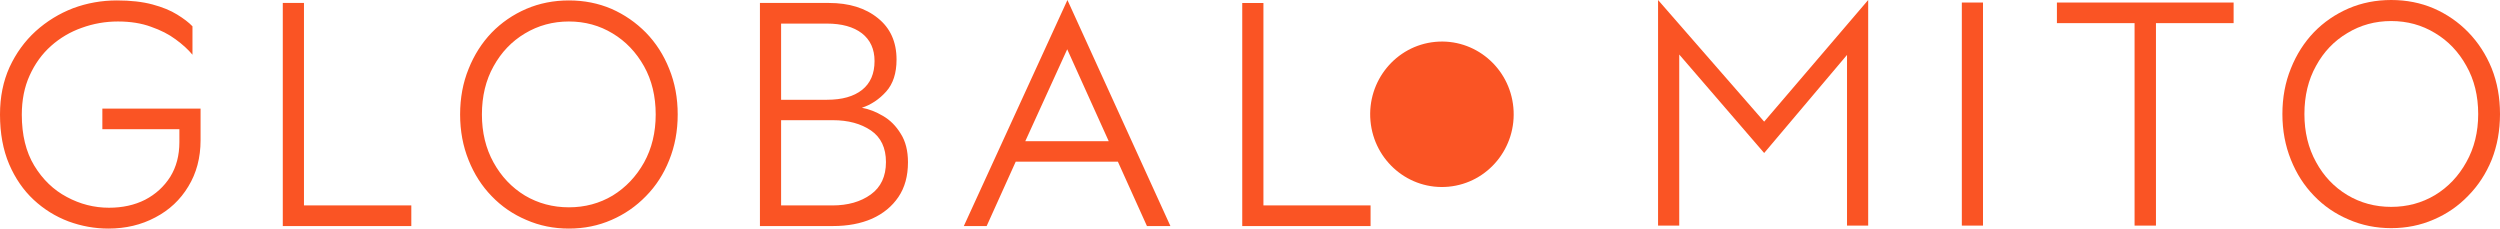 <svg width="175" height="16" viewBox="0 0 175 16" fill="none" xmlns="http://www.w3.org/2000/svg">
<path d="M100.466 2.931C103.229 2.668 105.679 4.726 105.936 7.527C106.194 10.329 104.162 12.81 101.398 13.069C98.637 13.328 96.191 11.271 95.934 8.472C95.677 5.674 97.705 3.194 100.466 2.931Z" fill="#FA5424"/>
<path d="M101.584 3.929C101.83 3.914 102.064 4.024 102.255 4.172C102.767 4.57 103.083 5.282 103.163 5.918C103.603 5.98 103.994 6.126 104.337 6.418C104.753 6.774 105.083 7.302 105.127 7.862C105.168 8.385 104.975 8.874 104.64 9.266C104.268 9.702 103.77 9.962 103.202 10.001C103.19 10.152 103.157 10.303 103.118 10.45C102.975 10.989 102.637 11.573 102.145 11.854C101.961 11.959 101.759 12.008 101.552 11.943C101.241 11.845 101.074 11.594 100.928 11.319C100.771 11.572 100.641 11.764 100.381 11.915C100.333 11.937 100.281 11.953 100.23 11.963C100.016 12.005 99.79 11.901 99.621 11.777C99.059 11.366 98.769 10.692 98.66 10.021C98.254 9.98 97.909 9.868 97.578 9.619C97.14 9.291 96.826 8.816 96.746 8.265C96.673 7.772 96.823 7.274 97.118 6.879C97.502 6.364 98.069 6.002 98.702 5.916C98.71 5.793 98.724 5.673 98.752 5.553C98.882 4.989 99.23 4.386 99.728 4.081C99.916 3.967 100.131 3.901 100.348 3.962C100.61 4.035 100.778 4.241 100.904 4.47C100.916 4.449 100.929 4.429 100.942 4.409C101.111 4.156 101.278 3.989 101.584 3.929Z" fill="#FA5424"/>
<path d="M103.058 6.355C103.237 6.339 103.405 6.359 103.551 6.475C103.677 6.576 103.75 6.727 103.769 6.887C103.791 7.08 103.736 7.273 103.617 7.424C103.301 7.82 102.392 7.836 101.916 7.878L101.234 7.934C101.441 7.672 101.705 7.436 101.945 7.205C102.196 6.965 102.457 6.693 102.746 6.499C102.846 6.432 102.943 6.388 103.058 6.355Z" fill="#FA5424"/>
<path d="M98.621 6.361C98.633 6.36 98.645 6.359 98.657 6.359C98.793 6.357 98.902 6.39 99.021 6.455C99.341 6.63 99.628 6.943 99.891 7.195L100.681 7.956C100.536 7.935 100.39 7.922 100.245 7.907C99.772 7.885 98.833 7.836 98.441 7.593C98.279 7.494 98.16 7.346 98.121 7.156C98.086 6.983 98.114 6.736 98.214 6.588C98.312 6.442 98.458 6.391 98.621 6.361Z" fill="#FA5424"/>
<path d="M100.772 8.28C100.774 8.287 100.776 8.294 100.776 8.301C100.795 8.459 100.771 8.645 100.77 8.805C100.767 9.372 100.834 10.149 100.476 10.625C100.37 10.767 100.214 10.879 100.036 10.899C99.872 10.917 99.737 10.853 99.611 10.753C99.512 10.645 99.448 10.532 99.424 10.386C99.395 10.209 99.42 10.027 99.494 9.863C99.592 9.647 99.761 9.467 99.915 9.29C100.192 8.97 100.514 8.649 100.757 8.302L100.772 8.28Z" fill="#FA5424"/>
<path d="M101.105 8.329C101.457 8.751 102.373 9.541 102.446 10.072C102.478 10.307 102.409 10.509 102.271 10.693C102.167 10.801 102.039 10.88 101.888 10.888C101.728 10.896 101.574 10.82 101.461 10.709C101.072 10.326 101.119 9.602 101.116 9.097C101.114 8.841 101.111 8.585 101.105 8.329Z" fill="#FA5424"/>
<path d="M101.74 5.161C101.764 5.158 101.788 5.155 101.812 5.153C101.958 5.141 102.103 5.182 102.213 5.28C102.336 5.388 102.411 5.542 102.419 5.706C102.445 6.195 101.741 6.946 101.439 7.298C101.326 7.437 101.212 7.574 101.096 7.71C101.097 7.16 101.027 6.087 101.245 5.624C101.351 5.399 101.505 5.244 101.74 5.161Z" fill="#FA5424"/>
<path d="M99.923 5.161C99.938 5.16 99.953 5.159 99.968 5.159C100.141 5.157 100.293 5.217 100.415 5.343C100.784 5.723 100.75 6.421 100.755 6.914L100.761 7.708C100.686 7.615 100.609 7.525 100.529 7.437C100.237 7.118 99.609 6.402 99.49 6.007C99.436 5.827 99.43 5.602 99.525 5.435C99.611 5.283 99.761 5.202 99.923 5.161Z" fill="#FA5424"/>
<path d="M101.273 8.154C101.762 8.176 103.144 8.221 103.513 8.524C103.651 8.636 103.735 8.792 103.752 8.971C103.768 9.154 103.706 9.297 103.594 9.437C103.502 9.527 103.41 9.584 103.28 9.597C103.147 9.61 103.018 9.57 102.901 9.512C102.374 9.249 101.736 8.558 101.273 8.154Z" fill="#FA5424"/>
<path d="M100.315 8.16L100.547 8.15C100.135 8.525 99.45 9.309 98.963 9.52C98.772 9.602 98.601 9.616 98.408 9.54C98.381 9.523 98.355 9.507 98.331 9.488C98.204 9.391 98.123 9.259 98.107 9.098C98.091 8.924 98.13 8.752 98.244 8.617C98.328 8.517 98.441 8.449 98.562 8.404C98.963 8.255 99.86 8.197 100.315 8.16Z" fill="#FA5424"/>
<path d="M7.587 16C6.637 16 5.707 15.833 4.796 15.499C3.885 15.155 3.071 14.649 2.354 13.982C1.637 13.314 1.066 12.484 0.639 11.492C0.213 10.49 0 9.331 0 8.015C0 6.787 0.223 5.683 0.669 4.7C1.124 3.718 1.734 2.879 2.5 2.181C3.275 1.484 4.147 0.949 5.116 0.575C6.095 0.212 7.117 0.03 8.183 0.03C9.142 0.03 9.97 0.124 10.668 0.31C11.366 0.497 11.942 0.733 12.398 1.017C12.863 1.302 13.221 1.577 13.473 1.842V3.831C13.173 3.468 12.78 3.109 12.296 2.756C11.821 2.402 11.245 2.108 10.566 1.872C9.898 1.626 9.127 1.504 8.255 1.504C7.383 1.504 6.54 1.651 5.726 1.946C4.922 2.23 4.205 2.653 3.575 3.213C2.946 3.772 2.447 4.46 2.078 5.275C1.71 6.08 1.526 6.999 1.526 8.03C1.526 9.444 1.817 10.633 2.398 11.595C2.989 12.567 3.75 13.299 4.68 13.79C5.61 14.291 6.594 14.541 7.63 14.541C8.58 14.541 9.423 14.355 10.159 13.982C10.896 13.598 11.482 13.063 11.918 12.376C12.344 11.688 12.557 10.878 12.557 9.945V9.046H7.165V7.603H14.04V9.812C14.04 11.04 13.754 12.12 13.182 13.053C12.62 13.986 11.85 14.708 10.871 15.219C9.893 15.74 8.798 16 7.587 16ZM19.795 0.207H21.278V14.38H28.792V15.823H19.795L19.795 0.207ZM39.824 14.512C40.947 14.512 41.97 14.237 42.89 13.687C43.801 13.127 44.533 12.356 45.085 11.374C45.627 10.392 45.899 9.272 45.899 8.015C45.899 6.738 45.627 5.614 45.085 4.642C44.533 3.659 43.801 2.893 42.89 2.343C41.97 1.784 40.947 1.504 39.824 1.504C38.7 1.504 37.672 1.784 36.742 2.343C35.822 2.893 35.09 3.659 34.548 4.642C34.005 5.614 33.734 6.738 33.734 8.015C33.734 9.272 34.005 10.392 34.548 11.374C35.09 12.356 35.822 13.127 36.742 13.687C37.672 14.237 38.7 14.512 39.824 14.512ZM32.208 8.015C32.208 6.856 32.406 5.791 32.803 4.818C33.191 3.846 33.729 3.001 34.417 2.284C35.105 1.577 35.914 1.022 36.844 0.62C37.764 0.227 38.758 0.03 39.823 0.03C40.889 0.03 41.882 0.227 42.803 0.62C43.714 1.022 44.518 1.577 45.215 2.284C45.913 3.001 46.456 3.846 46.843 4.818C47.241 5.791 47.439 6.856 47.439 8.015C47.439 9.164 47.241 10.23 46.843 11.212C46.456 12.184 45.913 13.024 45.215 13.731C44.518 14.448 43.714 15.003 42.803 15.396C41.882 15.799 40.889 16 39.823 16C38.758 16 37.764 15.799 36.844 15.396C35.914 15.003 35.105 14.448 34.417 13.731C33.729 13.024 33.191 12.184 32.803 11.212C32.406 10.23 32.208 9.164 32.208 8.015ZM58.311 15.823H53.195V0.207H58.02C59.435 0.207 60.578 0.561 61.45 1.268C62.322 1.965 62.758 2.933 62.758 4.17C62.758 5.123 62.516 5.869 62.032 6.409C61.547 6.95 60.98 7.328 60.331 7.544C60.825 7.632 61.319 7.824 61.813 8.118C62.308 8.403 62.719 8.816 63.049 9.356C63.388 9.886 63.558 10.554 63.558 11.359C63.558 12.322 63.335 13.132 62.889 13.79C62.443 14.448 61.828 14.954 61.043 15.308C60.258 15.651 59.347 15.823 58.311 15.823ZM54.677 8.413V14.38H58.267C59.352 14.38 60.249 14.124 60.956 13.613C61.663 13.103 62.017 12.346 62.017 11.345C62.017 10.353 61.668 9.616 60.97 9.135C60.263 8.654 59.372 8.413 58.296 8.413L54.677 8.413ZM54.677 1.651V6.984H57.889C58.945 6.984 59.764 6.753 60.346 6.292C60.927 5.83 61.218 5.157 61.218 4.273C61.218 3.438 60.922 2.79 60.331 2.329C59.74 1.877 58.921 1.651 57.875 1.651H54.677ZM69.066 15.823H67.468L74.72 0.001L81.929 15.823H80.286L78.251 11.315H71.101L69.066 15.823ZM74.705 3.449L71.769 9.886H77.612L74.705 3.449ZM86.957 0.208H88.44V14.38H95.94V15.823H86.957L86.957 0.208Z" fill="#FA5424"/>
<path d="M117.547 15.793H116.064V0L123.492 8.515L130.773 0V15.793H129.291V3.845L123.492 10.71L117.547 3.816L117.547 15.793ZM137.328 0.177H138.81V15.793H137.328V0.177ZM149.42 1.621H143.984V0.177H156.353V1.621H150.917V15.793H149.42L149.42 1.621ZM167.384 14.481C168.508 14.481 169.531 14.207 170.451 13.656C171.372 13.097 172.103 12.326 172.646 11.344C173.198 10.361 173.474 9.242 173.474 7.985C173.474 6.708 173.198 5.583 172.646 4.611C172.103 3.629 171.372 2.863 170.451 2.313C169.531 1.753 168.508 1.473 167.384 1.473C166.26 1.473 165.238 1.753 164.318 2.313C163.388 2.863 162.656 3.629 162.123 4.611C161.58 5.583 161.309 6.708 161.309 7.985C161.309 9.242 161.58 10.361 162.123 11.344C162.656 12.326 163.388 13.097 164.318 13.656C165.238 14.206 166.26 14.481 167.384 14.481ZM159.768 7.985C159.768 6.826 159.967 5.76 160.364 4.788C160.752 3.816 161.29 2.971 161.978 2.254C162.666 1.547 163.475 0.992 164.405 0.589C165.325 0.196 166.318 0 167.384 0C168.45 0 169.443 0.196 170.364 0.589C171.284 0.992 172.089 1.547 172.776 2.254C173.474 2.971 174.022 3.816 174.419 4.788C174.806 5.76 175 6.826 175 7.985C175 9.134 174.806 10.199 174.419 11.182C174.022 12.154 173.474 12.994 172.776 13.701C172.088 14.418 171.284 14.973 170.364 15.366C169.443 15.768 168.45 15.97 167.384 15.97C166.318 15.97 165.325 15.768 164.405 15.366C163.475 14.973 162.666 14.418 161.978 13.701C161.29 12.994 160.752 12.154 160.364 11.182C159.967 10.199 159.768 9.134 159.768 7.985Z" fill="#FA5424"/>
</svg>
